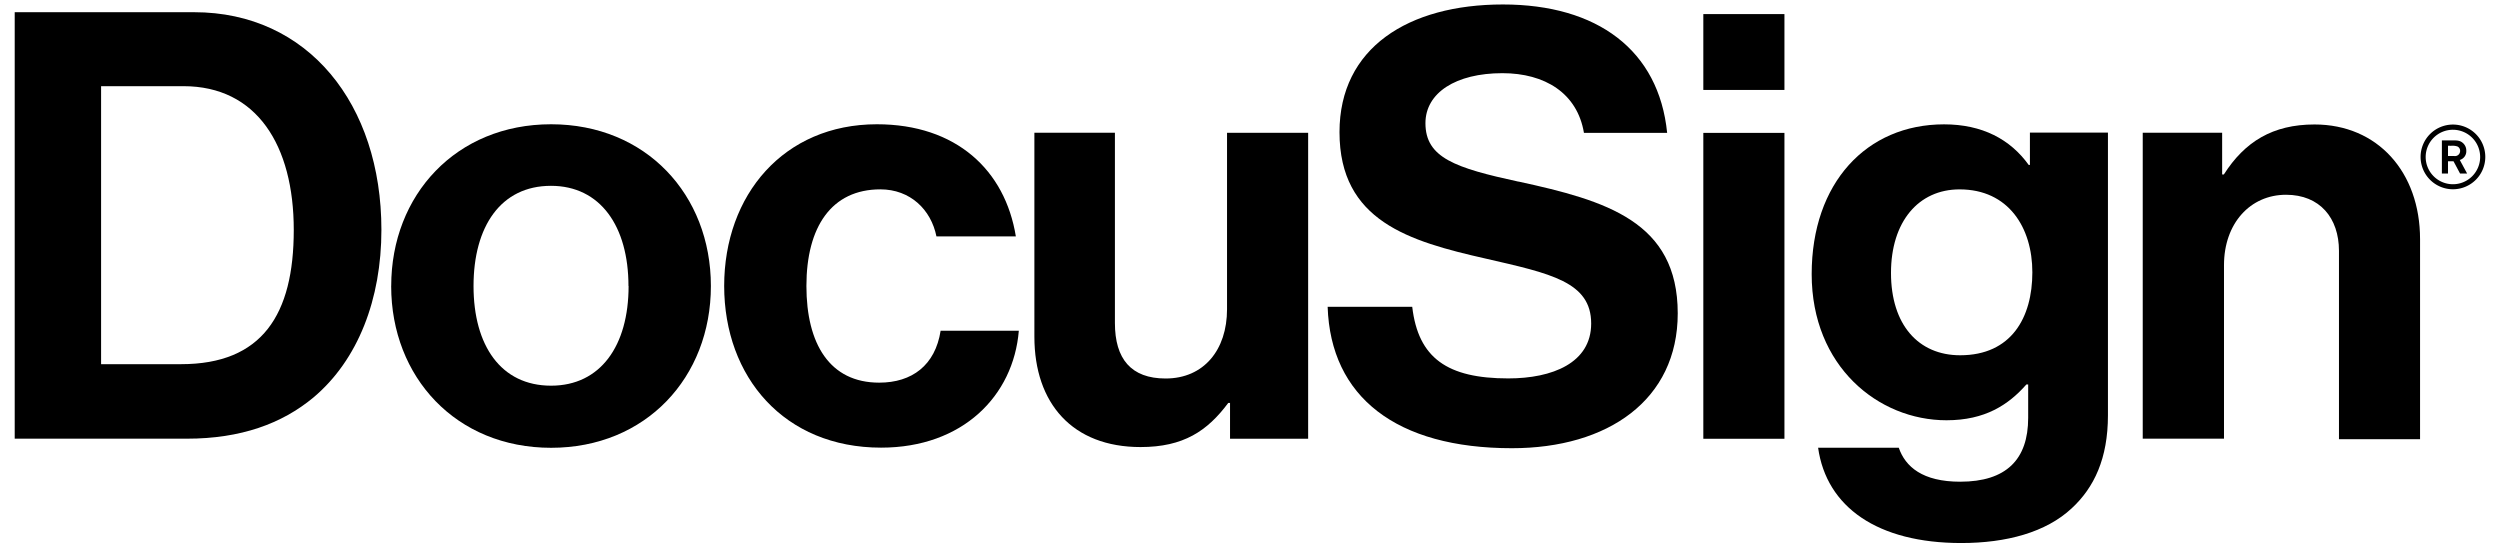 <svg id="Layer_1" data-name="Layer 1" xmlns="http://www.w3.org/2000/svg" width="850" height="186.19" viewBox="0 0 850 186.19"><defs><style>.cls-1{fill-rule:evenodd;}</style></defs><title>docusign</title><path class="cls-1" d="M61.55,123.82c27.58,0,38.33-16.83,38.33-45.63S87.31,29.3,62.37,29.3h-28v94.52ZM5,4.15H66c38.73,0,63.68,31.24,63.68,74,0,23.52-7.91,44.21-23.12,57-10.75,8.93-24.74,14-43,14H5V4.15Z"/><path class="cls-1" d="M213.68,97.25c0-20.28-9.53-34.07-26.36-34.07C170.28,63.18,161,77,161,97.25s9.32,33.88,26.36,33.88c16.83,0,26.36-13.59,26.36-33.88m-80.71,0c0-31,22.1-55,54.35-55s54.34,23.93,54.34,55-22.1,55-54.34,55S133,128.29,133,97.25"/><path class="cls-1" d="M246.22,97.25c0-31,20.28-55,51.92-55,27,0,43.6,15.62,47.25,38.13h-27c-1.83-9.13-8.93-16-19.06-16-16.63,0-25.15,12.77-25.15,32.86,0,19.67,7.91,32.86,24.74,32.86,11.15,0,19.06-5.89,20.89-17.65H346.4c-1.82,22.11-19.06,39.75-46.84,39.75-32.85,0-53.34-23.93-53.34-55"/><path class="cls-1" d="M418.21,149.18V137h-.61c-7.1,9.53-15.21,15-29.81,15-23.12,0-36.1-14.81-36.1-37.52V45.12h27.38v64.71c0,12.17,5.47,18.86,17.24,18.86,13,0,20.88-9.73,20.88-23.53v-60h27.58V149.18Z"/><path class="cls-1" d="M579.13,149.18h27.58v-104H579.13Zm0-118.6h27.58V4.79H579.13Z"/><path class="cls-1" d="M691,92.59c0-15.21-8.11-28.2-24.74-28.2-14,0-23.32,11-23.32,28.4,0,17.65,9.33,28,23.52,28C683.85,120.78,691,108,691,92.59m-72.8,59.63h27.38c2.23,6.49,8.11,11.56,20.88,11.56,15.62,0,23.12-7.5,23.12-21.7V130.72h-.61c-6.08,6.9-14,12.17-27.17,12.17-23.12,0-45.83-18.26-45.83-49.69,0-31,18.66-50.92,45-50.92,13,0,22.51,5.07,28.79,13.8h.41v-11H716.7v96.15c0,14.6-4.66,24.54-12.37,31.64-8.72,8.11-22.1,11.76-37.51,11.76-28.39,0-45.83-12.17-48.67-32.45"/><path class="cls-1" d="M755.5,59.32h.61c7.1-11.15,16.63-17,30.82-17,21.5,0,35.89,16.23,35.89,39v68H795.25V85.29c0-11.16-6.49-19.07-18-19.07-12.17,0-21.09,9.73-21.09,23.93v59H728.53V45.12h27v14.2Z"/><path class="cls-1" d="M516.29,61.76c-21.5-4.67-31.64-8.11-31.64-19.88,0-10.34,10.35-17,26.16-17,14.44,0,25.47,6.78,27.73,20.29h28.29C564,17,543.05,1.52,511,1.52c-32.25,0-55.57,14.8-55.57,43.4,0,30.23,23.73,37.12,49.69,43C527.24,93,541,95.83,541,110c0,13.39-13.18,18.66-28.19,18.66-20.68,0-30.62-6.89-32.65-24.34H451.4c1,30.63,23.32,48.07,62.66,48.07,32.65,0,56.37-16.42,56.37-45.84,0-31.23-24.33-38.33-54.14-44.82"/><path class="cls-1" d="M834,44.12a9.26,9.26,0,1,0,9.25,9.25A9.26,9.26,0,0,0,834,44.12m0,20.23a11,11,0,1,1,11-11,11,11,0,0,1-11,11"/><path class="cls-1" d="M832.32,49.54v3.51h.73c.72,0,1,0,1.39,0a1.74,1.74,0,0,0,2-1.73,1.62,1.62,0,0,0-.89-1.51,5.23,5.23,0,0,0-2.23-.24Zm-2.08-1.81h3.58c1.49,0,2.49,0,3.47.81a3.41,3.41,0,0,1,1.25,2.76,3.08,3.08,0,0,1-2.21,3.09L838.82,59h-2.4l-2.22-4.16h-1.88V59h-2.08V47.73Z"/></svg>